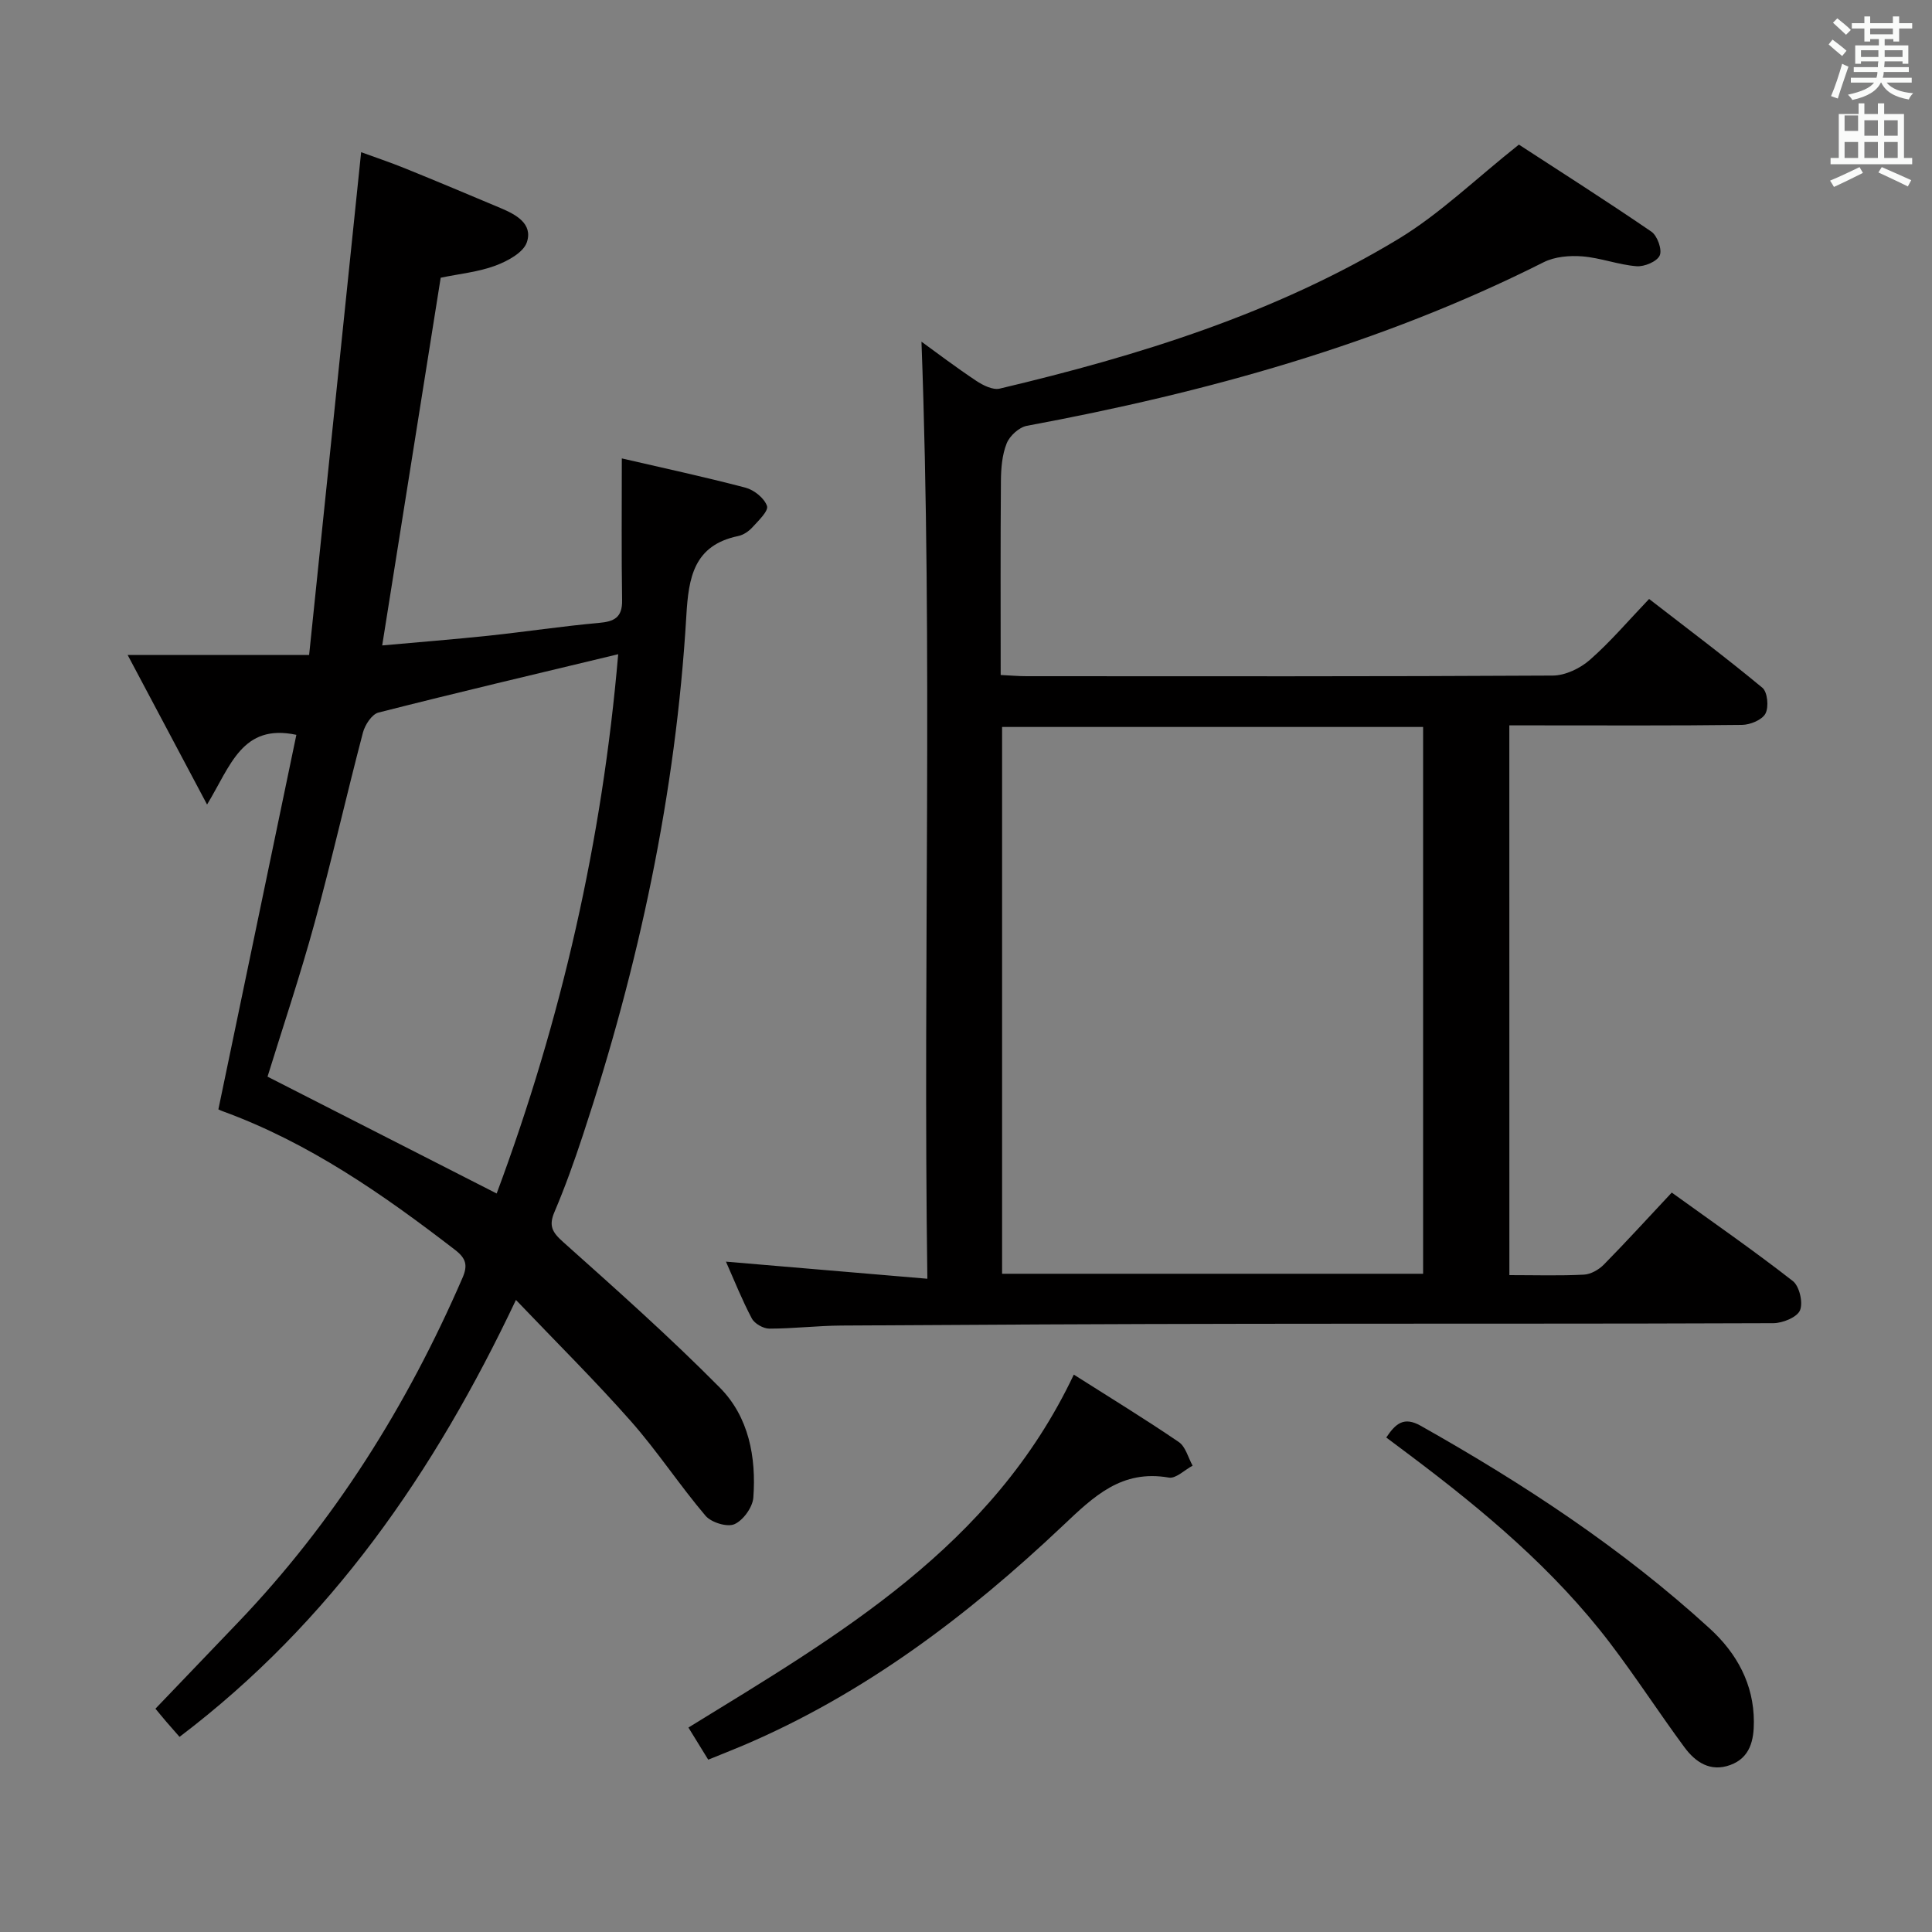 <svg enable-background="new 0 0 400 400" viewBox="0 0 400 400" xmlns="http://www.w3.org/2000/svg"><rect x="0" y="0" width="400" height="400" fill="#808080" stroke="none"/><path d="m378.6 9.2.8-1c.9.7 1.9 1.4 2.9 2.3l-.9 1.1c-1.1-.9-2-1.7-2.8-2.4zm.5 10.7c.9-2.1 1.6-4.3 2.3-6.7.4.2.8.4 1.3.6-.7 2.1-1.5 4.3-2.2 6.6zm.4-15.2.9-.9c1 .8 2 1.6 2.8 2.4l-1 1c-1-.9-1.9-1.8-2.7-2.5zm12.5-1.3h1.2v1.4h2.7v1.1h-2.7v2.7h-1.2v-.5h-1.8v1.3h4.9v3.8h-1.2v-.5h-3.7c0 .4-.1.9-.1 1.2h5.1v1h-5.2c0 .5-.1.9-.2 1.2h6v1h-5.2c1.1 1.3 2.9 2 5.5 2.2-.4.4-.7.8-.9 1.3-2.9-.5-4.8-1.6-5.7-3.5h-.1c-.8 1.7-2.7 2.9-5.9 3.6-.2-.4-.6-.8-.9-1.1 2.8-.6 4.6-1.4 5.4-2.5h-4.8v-1h5.3c.1-.3.2-.7.2-1.2h-4.9v-1h5c0-.4 0-.8.1-1.2h-3.6v.5h-1.2v-3.8h4.9v-1.3h-1.8v.5h-1.2v-2.7h-2.6v-1.1h2.6v-1.4h1.2v1.4h4.7v-1.4zm-6.7 8.4h3.6c0-.4 0-.9 0-1.4h-3.6zm1.9-4.7h4.7v-1.2h-4.7zm6.7 3.3h-3.7v1.4h3.7z" fill="#fafbfa"/><path d="m384.7 21.4h1.3v2.2h2.8v-2.2h1.3v2.2h4.1v9.1h1.7v1.3h-16.9v-1.3h1.7v-9.1h4.1v-2.2zm.3 13.2.7 1.2c-1.8.9-3.8 1.9-6 2.9-.2-.4-.5-.8-.8-1.3 2.4-1 4.4-2 6.1-2.8zm-3.1-7.5h2.8v-3.2h-2.8v4.2zm0 5.6h2.8v-3.3h-2.8zm4.1-4.6h2.8v-3.2h-2.8zm0 4.6h2.8v-3.3h-2.8zm3.6 1.9c2.1.9 4.1 1.8 6.1 2.7l-.7 1.3c-2.2-1.1-4.2-2-6.1-2.9zm3.3-9.7h-2.8v3.2h2.8zm-2.8 7.8h2.8v-3.3h-2.8z" fill="#fafbfa"/><g fill="#010000"><path d="m312.5 264c5.45 0 10.45.16 15.43-.1 1.43-.07 3.1-1.03 4.14-2.09 4.65-4.73 9.12-9.64 14.05-14.9 8.53 6.15 16.97 12 25.06 18.31 1.37 1.06 2.16 4.47 1.49 6.07-.61 1.44-3.58 2.65-5.52 2.66-36.32.15-72.64.07-108.96.13-27.99.04-55.98.18-83.96.36-4.98.03-9.96.64-14.94.64-1.25 0-3.07-1.03-3.64-2.12-2.01-3.79-3.6-7.81-5.35-11.75 13.72 1.16 27.2 2.31 41.7 3.54-.92-65.47 1.16-129.96-1.22-194.01 3.06 2.22 7.11 5.29 11.33 8.1 1.4.93 3.43 1.95 4.86 1.62 28.84-6.83 57.06-15.57 82.59-31.01 8.55-5.18 15.9-12.36 24.91-19.51 8.36 5.44 18 11.57 27.43 18.02 1.23.84 2.27 3.73 1.73 4.93-.56 1.26-3.18 2.36-4.8 2.23-3.77-.3-7.45-1.74-11.22-2.04-2.65-.21-5.71.05-8.03 1.22-33.86 17.04-69.92 26.97-106.98 33.86-1.61.3-3.56 2.08-4.18 3.64-.95 2.38-1.17 5.16-1.19 7.78-.11 13.29-.05 26.57-.05 40.17 2.1.1 3.71.25 5.33.25 36.32.01 72.64.08 108.96-.13 2.6-.01 5.67-1.48 7.68-3.24 4.24-3.71 7.92-8.06 12.28-12.62 8.15 6.31 15.96 12.17 23.46 18.39 1.06.88 1.35 3.99.63 5.34-.7 1.31-3.15 2.32-4.85 2.34-14.16.18-28.32.1-42.49.1-1.79 0-3.59 0-5.69 0 .01 38.08.01 75.64.01 113.82zm-17.86-113.49c-29.18 0-58.07 0-87.17 0v113.21h87.17c0-37.86 0-75.43 0-113.21z"/><path d="m128.74 94.91c8.36 1.94 17.04 3.8 25.62 6.06 1.77.47 3.89 2.17 4.44 3.79.35 1.02-1.78 3.05-3.02 4.41-.75.83-1.87 1.59-2.94 1.81-9.19 1.91-10.28 8.56-10.74 16.49-2.17 36.83-9.86 72.61-21.43 107.59-1.77 5.36-3.67 10.69-5.88 15.88-1.22 2.86-.45 4.19 1.79 6.19 11.02 9.85 22.09 19.69 32.48 30.19 5.97 6.04 7.53 14.38 6.91 22.74-.15 2.01-2.1 4.71-3.92 5.51-1.51.66-4.8-.36-5.98-1.75-5.37-6.32-9.95-13.34-15.43-19.55-7.45-8.44-15.47-16.38-23.82-25.13-16.89 35.69-38.34 66.73-69.65 90.46-1-1.14-1.86-2.11-2.7-3.09-.86-1-1.69-2.03-2.29-2.74 5.74-6 11.36-11.86 16.98-17.73 20.03-20.91 35.13-45.02 46.61-71.51 1.12-2.59.7-4.02-1.56-5.76-14.93-11.51-30.29-22.22-48.19-28.73-.6-.22-1.15-.56-.8-.39 5.44-26.12 10.79-51.81 16.14-77.51-11.24-2.39-13.59 6.37-18.49 14.43-5.66-10.67-10.63-20.03-16.44-30.96h37.57c3.64-35.16 7.17-69.31 10.77-104.1 2.77 1.01 5.96 2.08 9.07 3.34 6.62 2.68 13.2 5.45 19.78 8.22 3.19 1.34 6.75 3.24 5.46 7.09-.72 2.14-4.01 3.91-6.51 4.84-3.52 1.31-7.39 1.68-11.33 2.5-4.01 25.19-8.01 50.35-12.11 76.13 7.63-.69 14.87-1.26 22.09-2.02 7.59-.81 15.15-1.96 22.75-2.64 3.19-.28 4.88-1.11 4.83-4.66-.15-9.46-.06-18.92-.06-29.4zm-25.91 152.19c13.44-36.06 21.88-73.21 25.16-111.65-16.87 4.05-33.29 7.92-49.64 12.08-1.36.35-2.79 2.55-3.21 4.15-3.45 13.13-6.44 26.39-10.03 39.48-3.01 10.99-6.65 21.8-9.72 31.75 15.89 8.1 31.34 15.98 47.44 24.19z"/><path d="m222.32 284.6c7.52 4.78 14.75 9.19 21.74 13.96 1.41.96 1.93 3.23 2.86 4.89-1.65.87-3.46 2.72-4.91 2.47-9.8-1.7-15.49 3.83-22.04 10.03-19.63 18.56-41.08 34.8-66.23 45.48-2.27.96-4.58 1.86-7.11 2.89-1.39-2.26-2.68-4.35-4.1-6.65 31.14-19.16 62.92-37.43 79.79-73.07z"/><path d="m287.01 297.62c1.95-2.91 3.66-4.38 7.11-2.44 21.36 12.04 41.77 25.43 59.9 42.02 5.55 5.08 9.09 11.47 9.1 19.27.01 3.76-.74 7.45-4.9 8.96-4.13 1.5-7.21-.6-9.48-3.68-5.23-7.09-10.03-14.51-15.36-21.52-11.6-15.24-26.14-27.41-41.35-38.85-1.6-1.18-3.19-2.38-5.02-3.76z"/></g></svg>